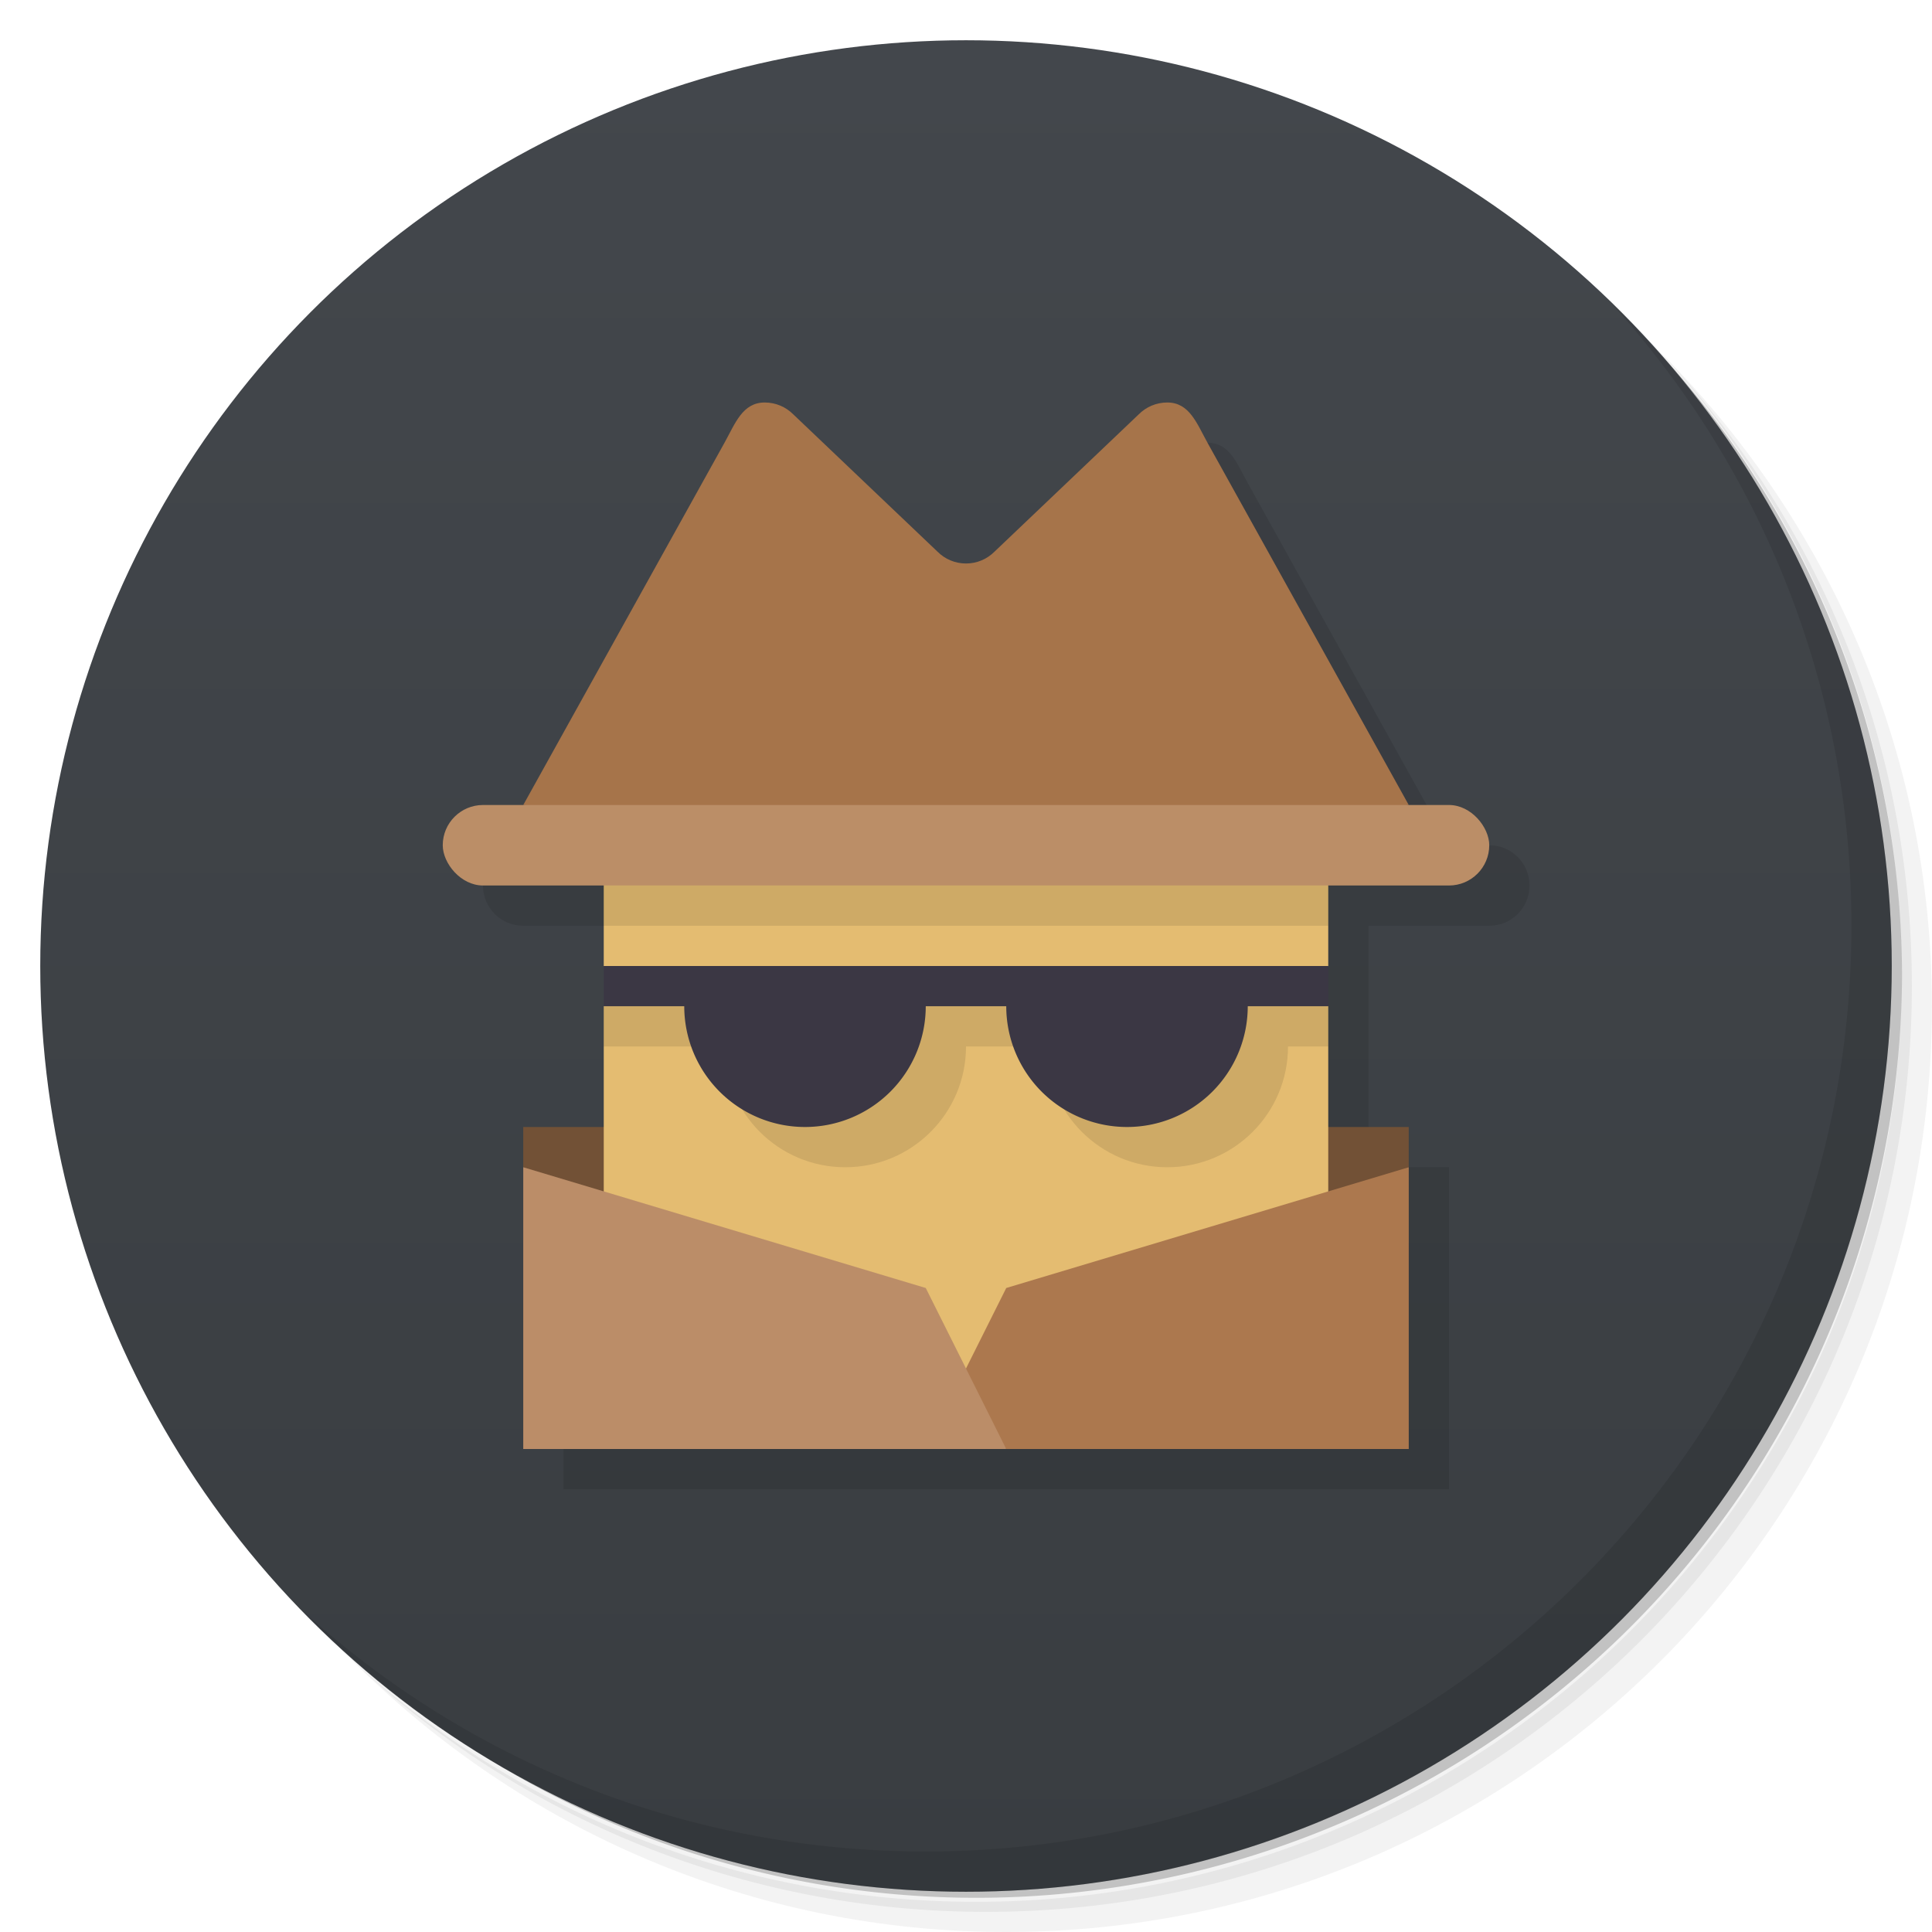 <svg version="1.1" viewBox="0 0 48 48" xmlns="http://www.w3.org/2000/svg">
 <defs>
  <linearGradient id="bg" x2="0" y1="1" y2="47" gradientUnits="userSpaceOnUse">
   <stop style="stop-color:#43474c" offset="0"/>
   <stop style="stop-color:#393d41" offset="1"/>
  </linearGradient>
 </defs>
 <path d="m36.31 5c5.859 4.062 9.688 10.831 9.688 18.5 0 12.426-10.07 22.5-22.5 22.5-7.669 0-14.438-3.828-18.5-9.688 1.037 1.822 2.306 3.499 3.781 4.969 4.085 3.712 9.514 5.969 15.469 5.969 12.703 0 23-10.298 23-23 0-5.954-2.256-11.384-5.969-15.469-1.469-1.475-3.147-2.744-4.969-3.781zm4.969 3.781c3.854 4.113 6.219 9.637 6.219 15.719 0 12.703-10.297 23-23 23-6.081 0-11.606-2.364-15.719-6.219 4.16 4.144 9.883 6.719 16.219 6.719 12.703 0 23-10.298 23-23 0-6.335-2.575-12.06-6.719-16.219z" style="opacity:.05"/>
 <path d="m41.28 8.781c3.712 4.085 5.969 9.514 5.969 15.469 0 12.703-10.297 23-23 23-5.954 0-11.384-2.256-15.469-5.969 4.113 3.854 9.637 6.219 15.719 6.219 12.703 0 23-10.298 23-23 0-6.081-2.364-11.606-6.219-15.719z" style="opacity:.1"/>
 <path d="m31.25 2.375c8.615 3.154 14.75 11.417 14.75 21.13 0 12.426-10.07 22.5-22.5 22.5-9.708 0-17.971-6.135-21.12-14.75a23 23 0 0 0 44.875-7 23 23 0 0 0-16-21.875z" style="opacity:.2"/>
 <circle cx="24" cy="24" r="23" style="fill:url(#bg)"/>
 <path d="m40.03 7.531c3.712 4.084 5.969 9.514 5.969 15.469 0 12.703-10.297 23-23 23-5.954 0-11.384-2.256-15.469-5.969 4.178 4.291 10.01 6.969 16.469 6.969 12.703 0 23-10.298 23-23 0-6.462-2.677-12.291-6.969-16.469z" style="opacity:.1"/>
 <path d="m12 22c0 0.554 0.446 1 1 1h3v6h-2v8h22v-8h-2v-6h3c0.554 0 1-0.446 1-1s-0.446-1-1-1h-1l-5-9c-0.268-0.483-0.448-1-1-1z" style="opacity:.1"/>
 <path d="m13 28h22v1l-11 5.5-11-5.5z" style="fill:#725136"/>
 <path d="m15 21h18v3l-1 0.5 1 0.5v10h-18v-10l1-0.5-1-0.5z" style="fill:#e4bc71"/>
 <path d="m19 10c-0.552 0-0.732 0.517-1 1l-5 9 11 1 11-1-5-9c-0.268-0.483-0.448-1-1-1-0.276 0-0.526 0.112-0.707 0.293l-3.586 3.414c-0.181 0.181-0.431 0.293-0.707 0.293s-0.526-0.112-0.707-0.293l-3.586-3.414c-0.181-0.181-0.431-0.293-0.707-0.293z" style="fill:#a6744a"/>
 <rect x="11" y="20" width="26" height="2" ry="1" style="fill:#bb8e67"/>
 <path d="m15 22v1h18v-1zm0 3v1h3c0 1.657 1.343 3 3 3s3-1.343 3-3h2c0 1.657 1.343 3 3 3s3-1.343 3-3h1v-1z" style="opacity:.1"/>
 <path d="m15 24v1h2a3 3 0 0 0 3 3 3 3 0 0 0 3-3h2a3 3 0 0 0 3 3 3 3 0 0 0 3-3h2v-1z" style="fill:#3b3744"/>
 <path d="m35 29-10 3-1 2v1l1 1h10z" style="fill:#ac784e"/>
 <path d="m13 29 10 3 2 4h-12z" style="fill:#bb8d68"/>
</svg>
